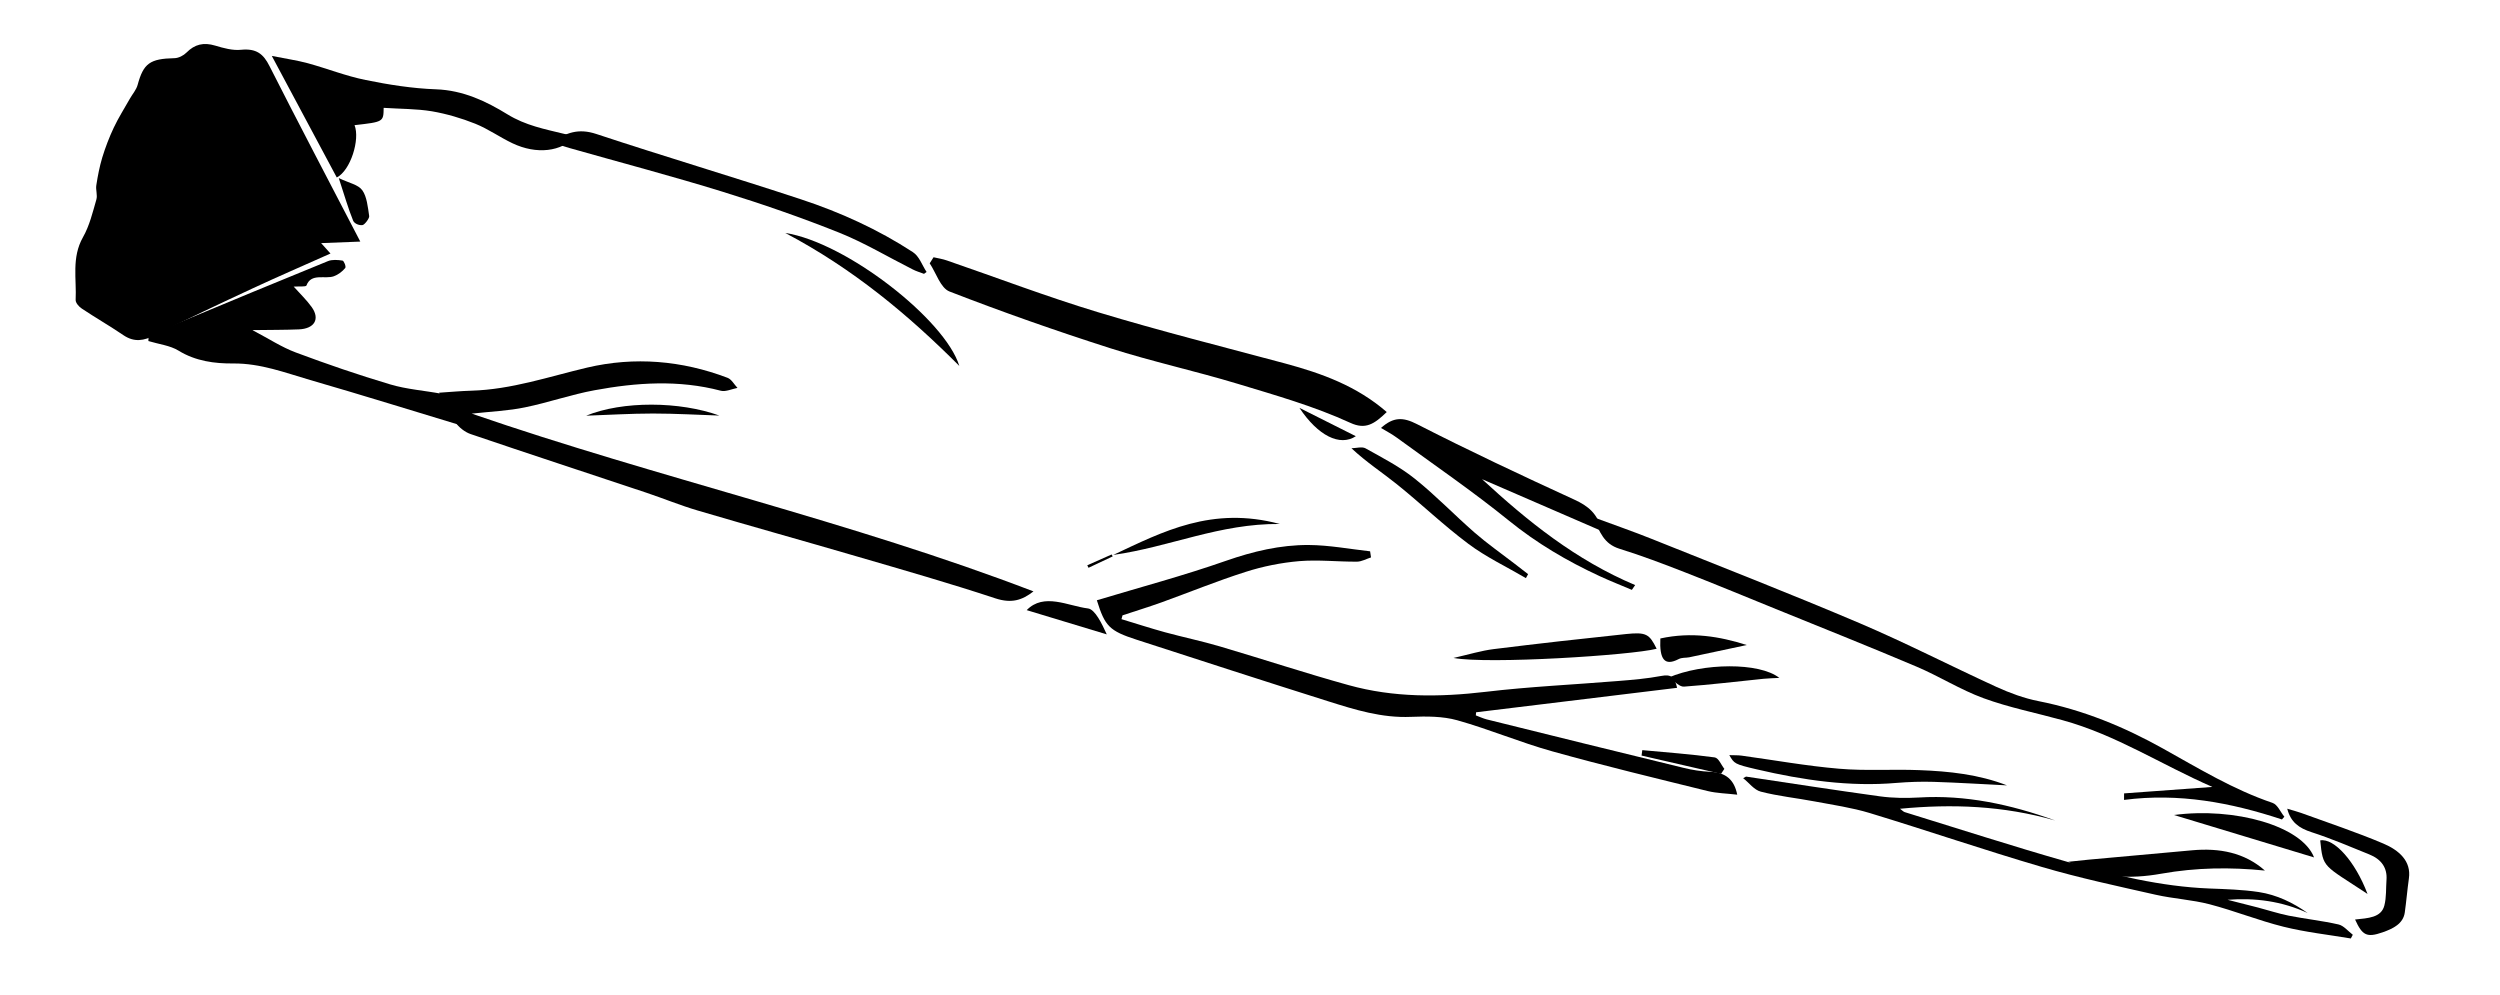 <svg width="93" height="37" viewBox="0 0 93 37" fill="none" xmlns="http://www.w3.org/2000/svg">
<path d="M13.403 8.987C12.835 9.01 12.393 9.026 11.946 9.044C12.026 9.134 12.124 9.242 12.294 9.431C11.298 9.877 10.333 10.292 9.385 10.734C8.172 11.299 6.964 11.866 5.772 12.466C5.352 12.676 5 12.745 4.588 12.467C4.084 12.124 3.55 11.818 3.044 11.48C2.936 11.41 2.811 11.266 2.814 11.16C2.853 10.381 2.656 9.585 3.087 8.824C3.331 8.394 3.447 7.901 3.584 7.426C3.634 7.26 3.555 7.064 3.583 6.891C3.636 6.544 3.704 6.195 3.804 5.86C3.92 5.482 4.062 5.108 4.233 4.747C4.407 4.377 4.632 4.026 4.833 3.668C4.928 3.5 5.071 3.339 5.119 3.16C5.337 2.356 5.576 2.184 6.491 2.164C6.646 2.161 6.831 2.064 6.938 1.955C7.244 1.647 7.573 1.566 8.01 1.698C8.315 1.79 8.656 1.884 8.964 1.852C9.531 1.795 9.797 2.001 10.025 2.458C11.103 4.587 12.213 6.694 13.403 8.987Z" fill="black"/>
<path d="M41.719 23.033C42.259 23.196 42.796 23.371 43.338 23.52C44.014 23.704 44.705 23.848 45.377 24.046C46.978 24.518 48.561 25.042 50.169 25.487C51.842 25.953 53.546 25.939 55.267 25.736C56.9 25.542 58.551 25.468 60.195 25.333C60.734 25.29 61.276 25.244 61.805 25.144C62.159 25.077 62.298 25.181 62.388 25.587C59.891 25.892 57.401 26.193 54.91 26.497C54.906 26.535 54.902 26.575 54.901 26.613C55.037 26.663 55.167 26.726 55.304 26.761C57.743 27.367 60.184 27.97 62.627 28.564C62.948 28.644 63.286 28.696 63.62 28.711C64.21 28.736 64.514 29.012 64.625 29.562C64.239 29.516 63.868 29.511 63.522 29.426C61.596 28.95 59.661 28.485 57.752 27.952C56.554 27.619 55.405 27.129 54.207 26.793C53.672 26.643 53.062 26.644 52.494 26.667C51.401 26.715 50.402 26.401 49.403 26.086C47.029 25.338 44.662 24.568 42.291 23.8C41.262 23.468 41.104 23.296 40.803 22.33C42.409 21.847 44.038 21.412 45.609 20.861C46.611 20.512 47.624 20.268 48.688 20.274C49.445 20.279 50.206 20.424 50.968 20.509C50.98 20.584 50.989 20.661 51.002 20.736C50.83 20.79 50.657 20.891 50.482 20.894C49.765 20.899 49.042 20.816 48.335 20.874C47.658 20.932 46.972 21.07 46.332 21.276C45.275 21.612 44.251 22.032 43.209 22.408C42.731 22.58 42.241 22.73 41.757 22.891C41.743 22.937 41.729 22.986 41.719 23.033Z" fill="black"/>
<path d="M17.548 15.387C24.499 17.784 31.646 19.392 38.445 22C38.021 22.331 37.63 22.455 37.029 22.259C35.329 21.697 33.6 21.203 31.878 20.7C29.908 20.124 27.925 19.573 25.957 18.992C25.306 18.801 24.679 18.541 24.036 18.326C21.86 17.599 19.678 16.886 17.506 16.147C17.288 16.072 17.068 15.894 16.942 15.713C16.711 15.382 16.55 15.012 16.332 14.609C16.761 14.581 17.145 14.545 17.532 14.534C19.035 14.489 20.417 14.011 21.844 13.674C23.602 13.261 25.366 13.409 27.066 14.055C27.217 14.113 27.311 14.302 27.434 14.43C27.227 14.47 26.996 14.581 26.817 14.536C25.242 14.12 23.675 14.231 22.122 14.516C21.248 14.676 20.407 14.974 19.536 15.152C18.921 15.282 18.274 15.308 17.548 15.387Z" fill="black"/>
<path d="M84.888 30.484C82.99 29.855 81.052 29.491 79.014 29.757C79.014 29.676 79.017 29.595 79.016 29.514C80.085 29.435 81.149 29.358 82.301 29.274C80.402 28.447 78.716 27.336 76.722 26.79C75.744 26.52 74.734 26.32 73.787 25.973C72.923 25.657 72.139 25.156 71.291 24.797C69.528 24.05 67.744 23.339 65.967 22.617C64.869 22.171 63.776 21.717 62.672 21.287C61.873 20.976 61.068 20.669 60.245 20.414C59.662 20.231 59.517 19.803 59.263 19.236C60.076 19.537 60.767 19.776 61.443 20.047C64.023 21.08 66.615 22.093 69.169 23.178C70.898 23.915 72.563 24.773 74.269 25.554C74.765 25.779 75.294 25.976 75.833 26.082C77.504 26.413 79.02 27.04 80.478 27.854C81.788 28.584 83.079 29.372 84.537 29.867C84.727 29.931 84.831 30.205 84.978 30.382C84.948 30.418 84.917 30.451 84.888 30.484Z" fill="black"/>
<path d="M64.952 28.889C66.614 29.137 68.272 29.396 69.934 29.624C70.417 29.69 70.913 29.694 71.384 29.667C73.11 29.563 74.788 29.92 76.455 30.523C74.514 29.968 72.618 29.901 70.68 30.086C70.768 30.15 70.806 30.196 70.856 30.211C72.865 30.83 74.863 31.477 76.884 32.054C78.622 32.55 80.383 32.98 82.187 33.052C82.798 33.076 83.416 33.092 84.026 33.184C84.701 33.288 85.303 33.58 85.844 33.964C84.88 33.521 83.889 33.393 82.864 33.472C83.241 33.568 83.623 33.663 84 33.761C84.38 33.86 84.757 33.986 85.142 34.063C85.757 34.185 86.384 34.251 86.993 34.39C87.188 34.435 87.348 34.639 87.524 34.773C87.501 34.819 87.475 34.866 87.451 34.911C86.615 34.771 85.765 34.678 84.945 34.474C84.018 34.243 83.122 33.881 82.196 33.639C81.542 33.469 80.853 33.434 80.189 33.284C78.775 32.964 77.348 32.66 75.959 32.251C73.808 31.62 71.694 30.896 69.551 30.244C68.889 30.044 68.191 29.943 67.507 29.814C66.838 29.687 66.158 29.619 65.501 29.449C65.254 29.386 65.064 29.12 64.846 28.949C64.883 28.928 64.916 28.908 64.952 28.889Z" fill="black"/>
<path d="M17.506 15.934C15.444 15.31 13.496 14.703 11.538 14.136C10.604 13.865 9.7 13.513 8.676 13.521C7.989 13.527 7.278 13.436 6.644 13.045C6.33 12.851 5.901 12.803 5.52 12.687C5.52 12.63 5.521 12.569 5.525 12.512C5.892 12.346 6.253 12.172 6.623 12.018C8.48 11.244 10.336 10.472 12.202 9.713C12.352 9.651 12.565 9.666 12.741 9.694C12.794 9.701 12.884 9.922 12.842 9.97C12.738 10.098 12.584 10.216 12.421 10.276C12.09 10.396 11.574 10.147 11.4 10.621C11.38 10.676 11.103 10.649 10.925 10.662C11.159 10.924 11.409 11.162 11.6 11.43C11.911 11.872 11.696 12.229 11.116 12.253C10.604 12.274 10.086 12.271 9.39 12.28C10.004 12.602 10.476 12.915 11.001 13.111C12.157 13.543 13.326 13.946 14.514 14.299C15.132 14.484 15.798 14.529 16.439 14.651C16.582 14.677 16.785 14.718 16.843 14.805C17.074 15.144 17.259 15.504 17.506 15.934Z" fill="black"/>
<path d="M51.587 15.328C51.125 15.774 50.8 15.992 50.233 15.73C48.893 15.115 47.456 14.706 46.036 14.276C44.467 13.801 42.854 13.45 41.296 12.952C39.282 12.308 37.29 11.607 35.322 10.844C34.987 10.713 34.825 10.155 34.585 9.796C34.632 9.72 34.679 9.645 34.728 9.57C34.896 9.608 35.068 9.634 35.229 9.691C37.097 10.334 38.946 11.039 40.839 11.612C43.145 12.31 45.486 12.899 47.817 13.524C49.166 13.889 50.469 14.356 51.587 15.328Z" fill="black"/>
<path d="M14.272 4.012C14.266 4.534 14.266 4.534 13.189 4.656C13.399 5.183 13.043 6.34 12.528 6.602C11.745 5.136 10.963 3.673 10.111 2.08C10.642 2.187 11.055 2.245 11.45 2.352C12.169 2.549 12.866 2.827 13.597 2.975C14.455 3.15 15.336 3.29 16.213 3.322C17.237 3.357 18.098 3.775 18.875 4.252C19.549 4.668 20.267 4.804 21 4.983C21.136 5.015 21.273 5.036 21.425 5.063C20.884 5.65 19.964 5.756 19.065 5.33C18.591 5.105 18.164 4.797 17.679 4.602C17.164 4.397 16.617 4.235 16.066 4.14C15.491 4.045 14.897 4.053 14.272 4.012Z" fill="black"/>
<path d="M51.373 15.92C51.835 15.508 52.188 15.509 52.718 15.781C54.636 16.762 56.596 17.683 58.56 18.584C59.082 18.823 59.442 19.108 59.588 19.756C58.057 19.092 56.617 18.468 55.132 17.825C56.84 19.4 58.618 20.833 60.828 21.765C60.787 21.826 60.746 21.883 60.705 21.943C60.307 21.774 59.902 21.615 59.508 21.433C58.291 20.87 57.164 20.204 56.131 19.367C54.792 18.282 53.356 17.299 51.957 16.278C51.782 16.15 51.591 16.049 51.373 15.92Z" fill="black"/>
<path d="M34.373 10.187C34.229 10.132 34.078 10.089 33.944 10.018C33.034 9.56 32.163 9.034 31.218 8.655C29.803 8.089 28.349 7.586 26.886 7.134C25.004 6.552 23.094 6.049 21.193 5.509C20.993 5.452 20.794 5.389 20.512 5.303C21.065 4.93 21.519 4.765 22.182 4.984C24.71 5.821 27.266 6.579 29.795 7.414C31.272 7.9 32.676 8.543 33.954 9.376C34.2 9.534 34.301 9.866 34.469 10.117C34.436 10.143 34.404 10.166 34.373 10.187Z" fill="black"/>
<path d="M74.661 29.216C73.753 29.171 72.843 29.114 71.936 29.085C71.473 29.071 71.007 29.087 70.553 29.124C68.811 29.275 67.076 29.024 65.347 28.619C64.513 28.425 64.516 28.406 64.33 28.091C64.491 28.097 64.64 28.091 64.784 28.109C65.992 28.275 67.201 28.494 68.408 28.596C69.405 28.683 70.399 28.609 71.399 28.649C72.501 28.691 73.605 28.805 74.661 29.216Z" fill="black"/>
<path d="M87.609 34.206C88.089 34.155 88.582 34.14 88.698 33.685C88.778 33.378 88.754 33.048 88.778 32.727C88.809 32.298 88.603 31.971 88.135 31.783C87.429 31.497 86.725 31.195 85.998 30.96C85.523 30.808 85.214 30.588 85.085 30.084C85.288 30.146 85.445 30.185 85.599 30.24C86.621 30.613 87.661 30.957 88.659 31.38C89.242 31.628 89.704 32.031 89.611 32.677C89.552 33.097 89.517 33.524 89.458 33.944C89.399 34.364 89.022 34.547 88.628 34.684C88.047 34.886 87.877 34.8 87.609 34.206Z" fill="black"/>
<path d="M56.764 21.506C56.048 21.086 55.278 20.722 54.625 20.232C53.699 19.541 52.87 18.742 51.97 18.019C51.431 17.584 50.839 17.203 50.274 16.675C50.45 16.672 50.667 16.607 50.795 16.677C51.426 17.029 52.081 17.367 52.63 17.808C53.414 18.434 54.104 19.159 54.859 19.816C55.322 20.219 55.83 20.575 56.321 20.953C56.497 21.088 56.67 21.223 56.845 21.358C56.819 21.407 56.791 21.458 56.764 21.506Z" fill="black"/>
<path d="M54.07 24.476C54.655 24.343 55.104 24.204 55.571 24.146C57.207 23.943 58.847 23.758 60.492 23.586C61.241 23.509 61.358 23.587 61.627 24.134C60.684 24.377 55.349 24.715 54.07 24.476Z" fill="black"/>
<path d="M35.687 13.613C33.79 11.712 31.733 9.995 29.211 8.666C31.479 9.017 35.162 11.893 35.687 13.613Z" fill="black"/>
<path d="M84.255 32.385C82.969 32.256 81.704 32.27 80.397 32.502C79.252 32.706 78.084 32.675 76.94 32.058C77.268 32.023 77.482 31.999 77.691 31.98C78.976 31.864 80.26 31.744 81.544 31.631C82.563 31.539 83.494 31.713 84.255 32.385Z" fill="black"/>
<path d="M41.411 20.644C43.261 19.774 45.085 18.818 47.608 19.492C45.369 19.471 43.521 20.346 41.411 20.644Z" fill="black"/>
<path d="M80.871 30.318C83.134 30.019 85.631 30.726 86.083 31.896C84.283 31.351 82.543 30.824 80.871 30.318Z" fill="black"/>
<path d="M38.193 22.697C38.833 22.038 39.73 22.543 40.472 22.634C40.737 22.665 40.994 23.209 41.172 23.599C40.179 23.298 39.186 22.998 38.193 22.697Z" fill="black"/>
<path d="M21.804 15.464C23.162 14.909 25.283 14.925 26.762 15.459C26.01 15.435 25.141 15.383 24.289 15.383C23.453 15.384 22.631 15.435 21.804 15.464Z" fill="black"/>
<path d="M64.98 23.995C64.265 24.146 63.551 24.302 62.836 24.452C62.703 24.478 62.57 24.452 62.438 24.522C61.925 24.786 61.728 24.536 61.765 23.751C62.928 23.498 63.967 23.674 64.98 23.995Z" fill="black"/>
<path d="M66.191 25.218C65.995 25.229 65.799 25.231 65.604 25.251C64.619 25.351 63.631 25.472 62.65 25.542C62.48 25.557 62.336 25.369 62.065 25.208C63.346 24.655 65.457 24.633 66.191 25.218Z" fill="black"/>
<path d="M61.093 27.905C61.991 27.988 62.895 28.055 63.783 28.175C63.934 28.194 64.027 28.455 64.146 28.601C64.105 28.663 64.064 28.725 64.023 28.787C63.039 28.559 62.054 28.331 61.066 28.107C61.073 28.043 61.083 27.976 61.093 27.905Z" fill="black"/>
<path d="M88.072 33.255C86.412 32.158 86.42 32.312 86.312 31.263C86.825 31.169 87.612 32.035 88.072 33.255Z" fill="black"/>
<path d="M12.602 6.624C13.002 6.816 13.324 6.865 13.479 7.08C13.648 7.316 13.684 7.703 13.734 8.041C13.745 8.119 13.569 8.358 13.486 8.373C13.361 8.392 13.179 8.32 13.135 8.204C12.951 7.751 12.814 7.267 12.602 6.624Z" fill="black"/>
<path d="M50.437 16.227C49.842 16.619 49.027 16.207 48.339 15.173C49.016 15.513 49.694 15.854 50.437 16.227Z" fill="black"/>
<path d="M40.447 21.028C40.749 20.895 41.052 20.759 41.354 20.626C41.366 20.649 41.379 20.675 41.392 20.698C41.091 20.838 40.793 20.98 40.492 21.122C40.479 21.09 40.463 21.059 40.447 21.028Z" fill="black"/>
</svg>

